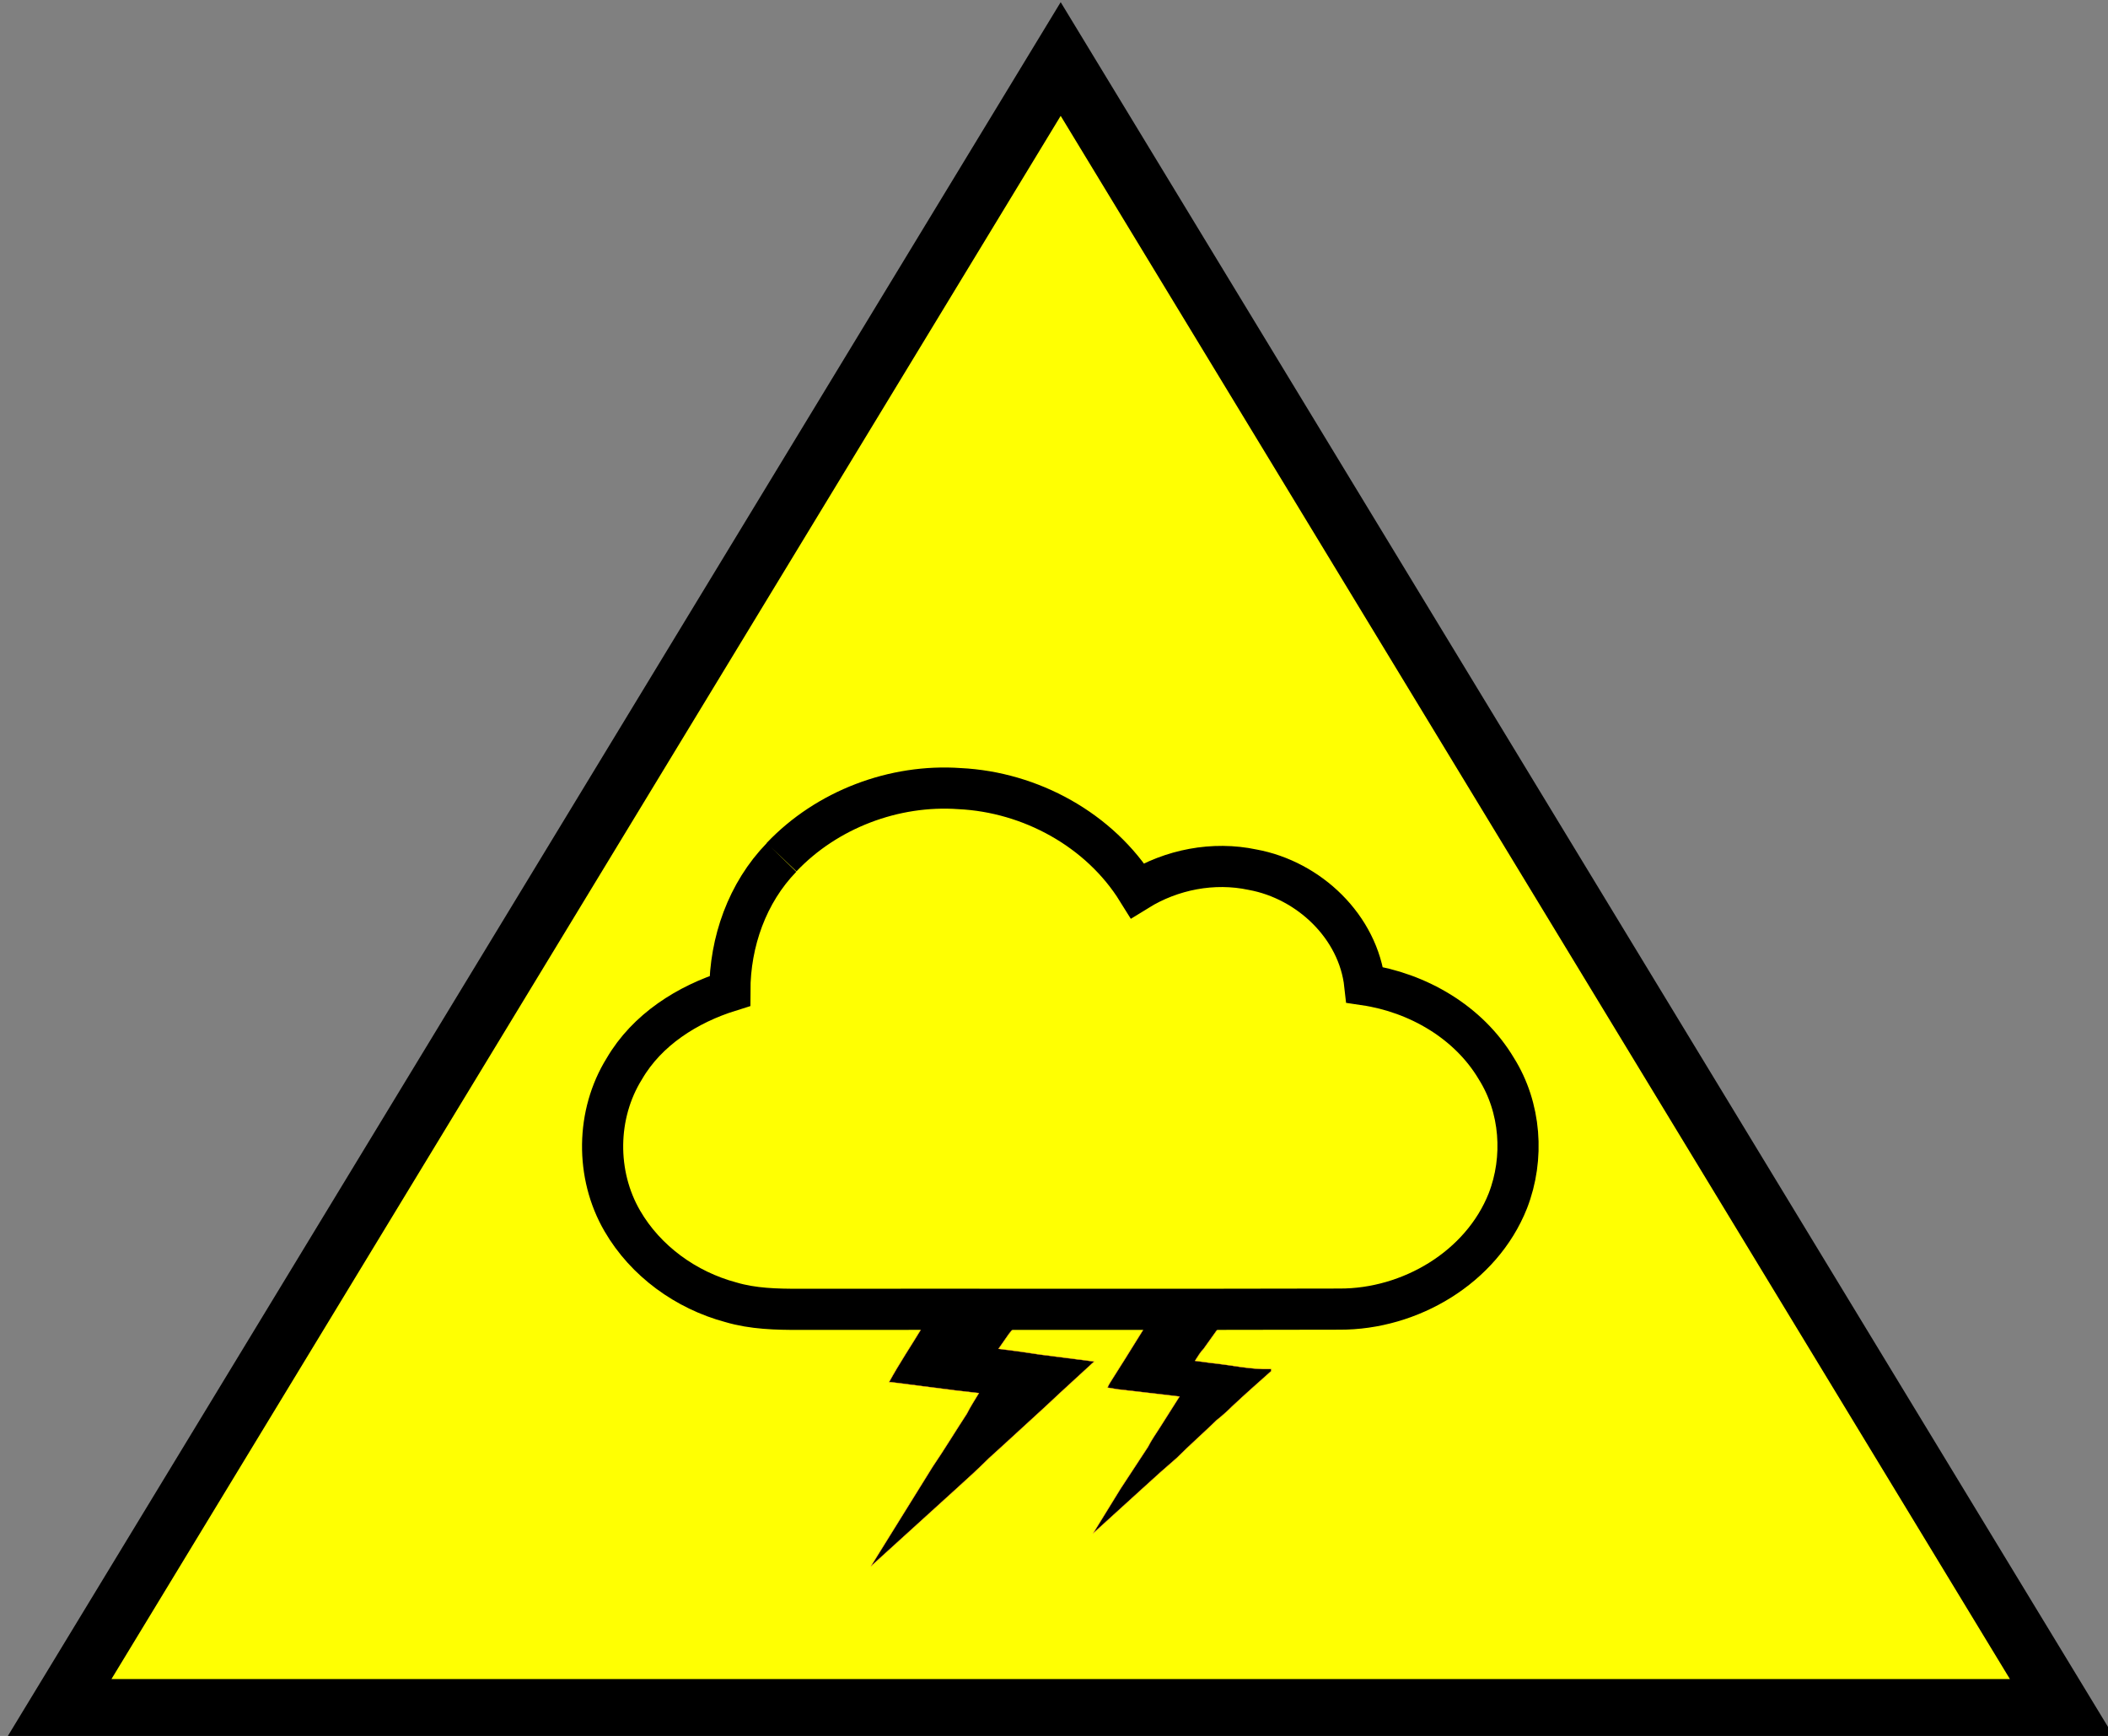 <?xml version="1.0" encoding="UTF-8" standalone="no"?>
<svg
   xmlns:dc="http://purl.org/dc/elements/1.1/"
   xmlns:cc="http://creativecommons.org/ns#"
   xmlns:rdf="http://www.w3.org/1999/02/22-rdf-syntax-ns#"
   xmlns:svg="http://www.w3.org/2000/svg"
   xmlns="http://www.w3.org/2000/svg"
   xmlns:sodipodi="http://sodipodi.sourceforge.net/DTD/sodipodi-0.dtd"
   xmlns:inkscape="http://www.inkscape.org/namespaces/inkscape"
   width="9.466mm"
   height="7.796mm"
   viewBox="0 0 9.466 7.796"
   version="1.1"
   id="svg86"
   inkscape:version="1.0.1 (3bc2e813f5, 2020-09-07)"
   sodipodi:docname="AW.LI.EX.svg">
  <rect x="0" y="0" width="9.466" height="7.796" fill="#808080" stroke="none"/>
  <defs
     id="defs80" />
  <sodipodi:namedview
     id="base"
     pagecolor="#ffffff"
     bordercolor="#666666"
     borderopacity="1.0"
     inkscape:pageopacity="0.0"
     inkscape:pageshadow="2"
     inkscape:zoom="20.795471"
     inkscape:cx="17.88851"
     inkscape:cy="14.539365"
     inkscape:document-units="mm"
     inkscape:current-layer="layer1"
     inkscape:document-rotation="0"
     showgrid="true"
     inkscape:window-width="1431"
     inkscape:window-height="1033"
     inkscape:window-x="241"
     inkscape:window-y="0"
     inkscape:window-maximized="0">
    <inkscape:grid
       type="xygrid"
       id="grid2589" />
  </sodipodi:namedview>
  <g
     inkscape:label="Layer 1"
     inkscape:groupmode="layer"
     id="layer1"
     transform="translate(-11.142,-1.333)">
    <path
       fill="#00a4b4"
       stroke="#00a4b4"
       stroke-width="0.1"
       d="m 14.283,5.634 h 0.269 c 0.124,0.242 0.244,0.487 0.369,0.73 h -0.25 c -0.022,0.006 -0.031,-0.019 -0.039,-0.034 C 14.52,6.096 14.399,5.868 14.286,5.635 Z m 0.373,0 h 0.269 c 0.124,0.242 0.244,0.486 0.369,0.73 h -0.25 c -0.022,0.005 -0.031,-0.02 -0.039,-0.034 -0.112,-0.233 -0.233,-0.461 -0.346,-0.694 z m 0.373,0 h 0.269 c 0.124,0.241 0.245,0.486 0.368,0.73 -0.093,0 -0.186,0.008 -0.275,-0.006 z m 0.373,0 h 0.264 c 0.127,0.239 0.245,0.486 0.369,0.73 -0.093,0 -0.186,0.008 -0.275,-0.006 z m 0.373,0 h 0.27 l 0.335,0.667 c 0.012,0.016 0.011,0.04 0.016,0.062 h -0.248 l -0.011,-0.008 z m 0.373,0 c 0.09,0 0.18,0.003 0.269,-0.003 l 0.337,0.667 c 0.012,0.02 0.011,0.043 0.016,0.062 -0.087,0 -0.177,0.012 -0.259,-0.005 C 16.387,6.115 16.263,5.874 16.145,5.634 Z"
       id="path8"
       style="fill:#000000;fill-opacity:1;stroke:#73c6d1;stroke-width:0;stroke-miterlimit:4;stroke-dasharray:none;stroke-opacity:1" />
    <path
       fill="#ff9900"
       stroke="#000000"
       stroke-miterlimit="10"
       d="m 11.407,9.006 4.498,-7.408 4.498,7.408 z"
       id="path4"
       style="fill:#ffff02;stroke-width:0.265;fill-opacity:1" />
    <g
       id="g2059"
       transform="matrix(1.1,0,0,1.1,-1.535,0.083)">
      <g
         id="g861"
         transform="matrix(0.014,0,0,0.014,13.831,5.841)">
        <path
           fill="#ff8841"
           stroke="#ff8841"
           stroke-width="0.1"
           d="M 104.2,51 H 131 l -1.6,2 -3,4.3 5.5,0.7 6.8,1 15.6,2 -9.8,9 -4.5,4.2 -12,11 -4.4,4 c -3,3 -6.3,6 -9.4,8.8 l -25,22.7 18,-29 c 3.4,-5 6.6,-10.3 10,-15.5 1,-2 2.3,-4 3.5,-6 l -7,-0.8 L 95,67 h -0.5 c 3,-5.5 6.5,-10.7 9.7,-16 z"
           id="path8-0"
           style="fill:#000000;fill-opacity:1" />
        <path
           fill="#ff8841"
           stroke="#ff8841"
           stroke-width="0.1"
           d="m 169,51 h 21.7 l -4.5,6.3 c -1,1 -1.7,2.3 -2.5,3.5 l 4.5,0.6 c 6,0.6 11.7,2 17.7,1.8 v 0.6 c -3.8,3.4 -7.7,6.8 -11.4,10.3 -1.5,1.5 -3,2.8 -4.5,4 -3.8,3.7 -7.8,7.2 -11.6,11 l -4.8,4.2 -5.3,4.8 -14.3,13 8,-13 8,-12.2 c 1,-2 2.3,-3.8 3.5,-5.7 l 5.7,-9 -11,-1.3 -7,-0.8 -3,-0.5 c 0.4,-1 1,-1.8 1.6,-2.8 l 3.6,-5.7 5.6,-9 z"
           id="path12"
           style="fill:#000000;fill-opacity:1" />
      </g>
      <path
         fill="#e6e8ef"
         opacity="1"
         d="m 14.715,4.636 c 0.185,-0.195 0.46,-0.299 0.727,-0.28 0.289,0.014 0.572,0.168 0.726,0.416 0.139,-0.086 0.31,-0.119 0.47,-0.085 0.23,0.042 0.432,0.233 0.458,0.47 0.216,0.032 0.424,0.152 0.537,0.342 0.1,0.159 0.115,0.365 0.047,0.54 -0.108,0.272 -0.399,0.443 -0.687,0.442 -0.735,0.002 -1.47,0 -2.205,9.313e-4 C 14.695,6.482 14.599,6.48 14.508,6.453 14.325,6.404 14.16,6.285 14.065,6.121 13.955,5.932 13.958,5.685 14.073,5.5 c 0.093,-0.16 0.258,-0.264 0.431,-0.318 1.55e-4,-0.2 0.071,-0.401 0.211,-0.545"
         id="path2"
         style="fill:none;stroke:#000000;stroke-width:0.168;stroke-miterlimit:4;stroke-dasharray:none;stroke-opacity:1"
         sodipodi:nodetypes="cccccccccccccc" />
    </g>
  </g>
</svg>
